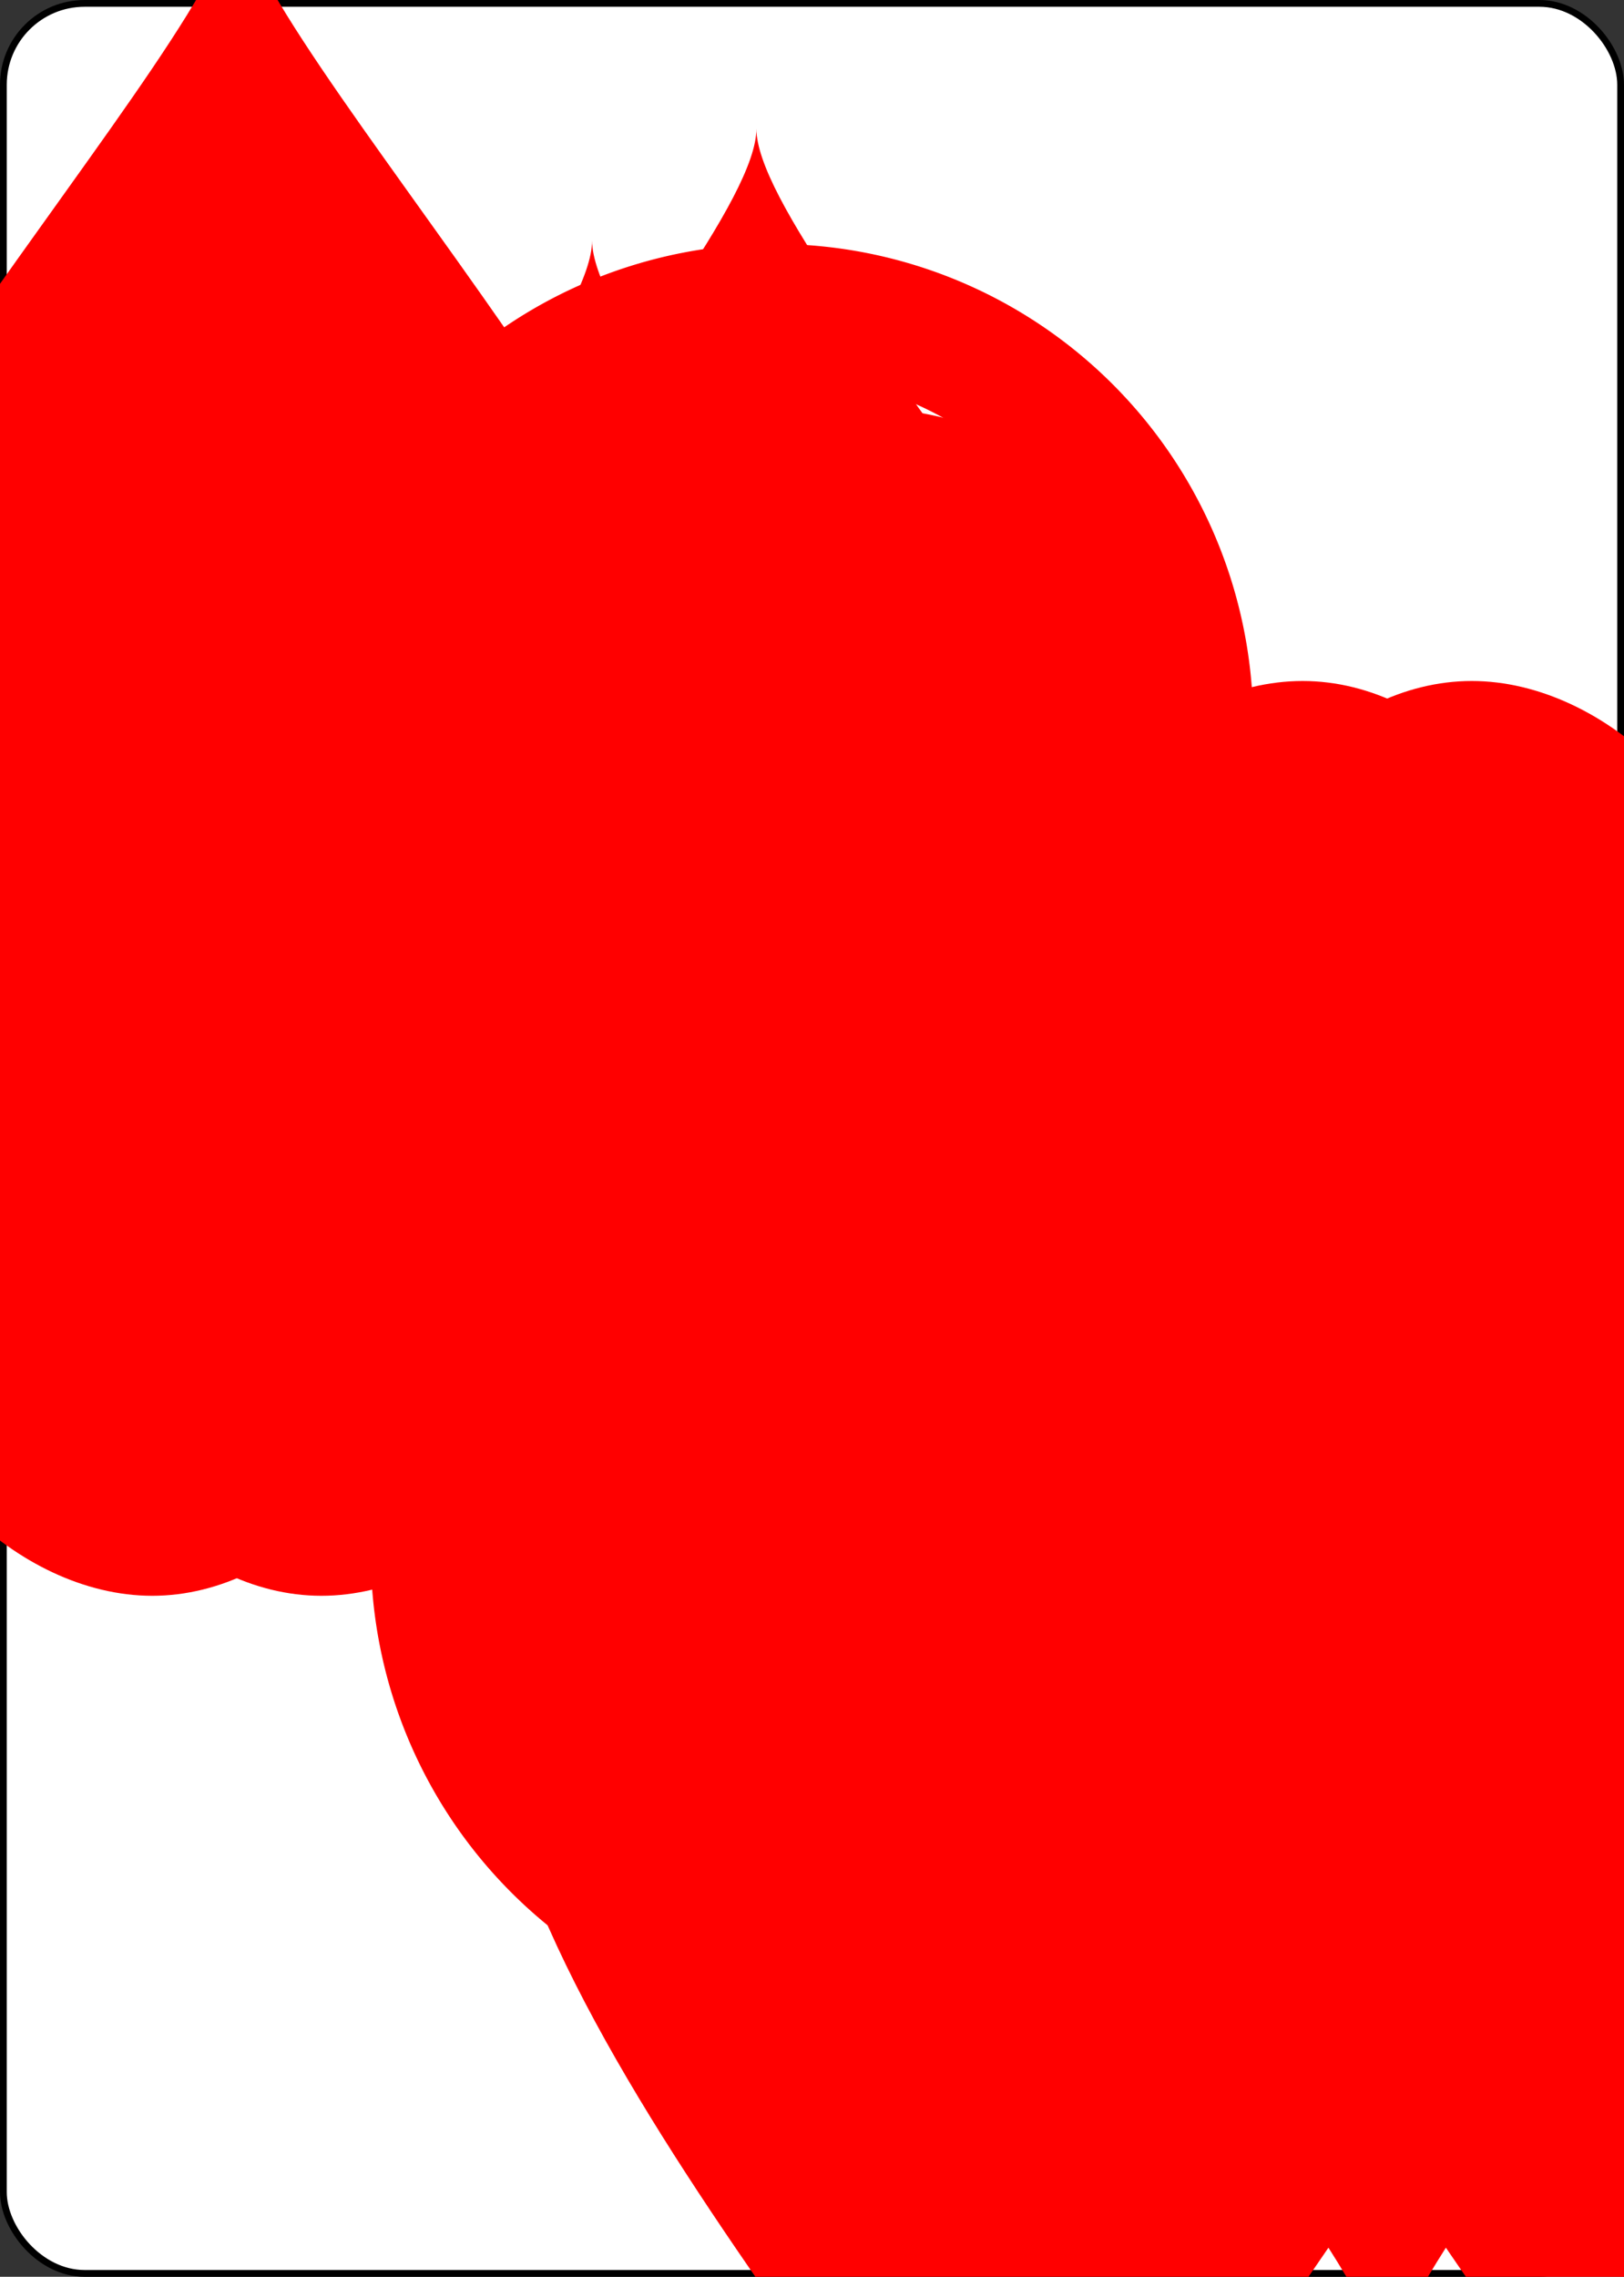 <?xml version="1.0" encoding="UTF-8" standalone="no"?>
<svg xmlns="http://www.w3.org/2000/svg" xmlns:xlink="http://www.w3.org/1999/xlink" class="card" face="8H" height="0.75in" preserveAspectRatio="none" viewBox="-120 -168 240 336" width="0.535in"><rect x="-120" y="-168" width="240" height="336" fill="#333333" stroke="none"/><symbol id="SH8" viewBox="-600 -600 1200 1200" preserveAspectRatio="xMinYMid"><path d="M0 -300C0 -400 100 -500 200 -500C300 -500 400 -400 400 -250C400 0 0 400 0 500C0 400 -400 0 -400 -250C-400 -400 -300 -500 -200 -500C-100 -500 0 -400 -0 -300Z" fill="red"></path></symbol><symbol id="VH8" viewBox="-500 -500 1000 1000" preserveAspectRatio="xMinYMid"><path d="M-1 -50A205 205 0 1 1 1 -50L-1 -50A255 255 0 1 0 1 -50Z" stroke="red" stroke-width="80" stroke-linecap="square" stroke-miterlimit="1.5" fill="none"></path></symbol><rect width="239" height="335" x="-119.5" y="-167.5" rx="12" ry="12" fill="white" stroke="black"></rect><use xlink:href="#VH8" height="32" x="-114.4" y="-156"></use><use xlink:href="#SH8" height="26.769" x="-111.784" y="-119"></use><use xlink:href="#SH8" height="70" x="-87.501" y="-135.501"></use><use xlink:href="#SH8" height="70" x="17.501" y="-135.501"></use><use xlink:href="#SH8" height="70" x="-35" y="-85.25"></use><use xlink:href="#SH8" height="70" x="-87.501" y="-35"></use><use xlink:href="#SH8" height="70" x="17.501" y="-35"></use><g transform="rotate(180)"><use xlink:href="#VH8" height="32" x="-114.4" y="-156"></use><use xlink:href="#SH8" height="26.769" x="-111.784" y="-119"></use><use xlink:href="#SH8" height="70" x="-87.501" y="-135.501"></use><use xlink:href="#SH8" height="70" x="17.501" y="-135.501"></use><use xlink:href="#SH8" height="70" x="-35" y="-85.25"></use></g></svg>